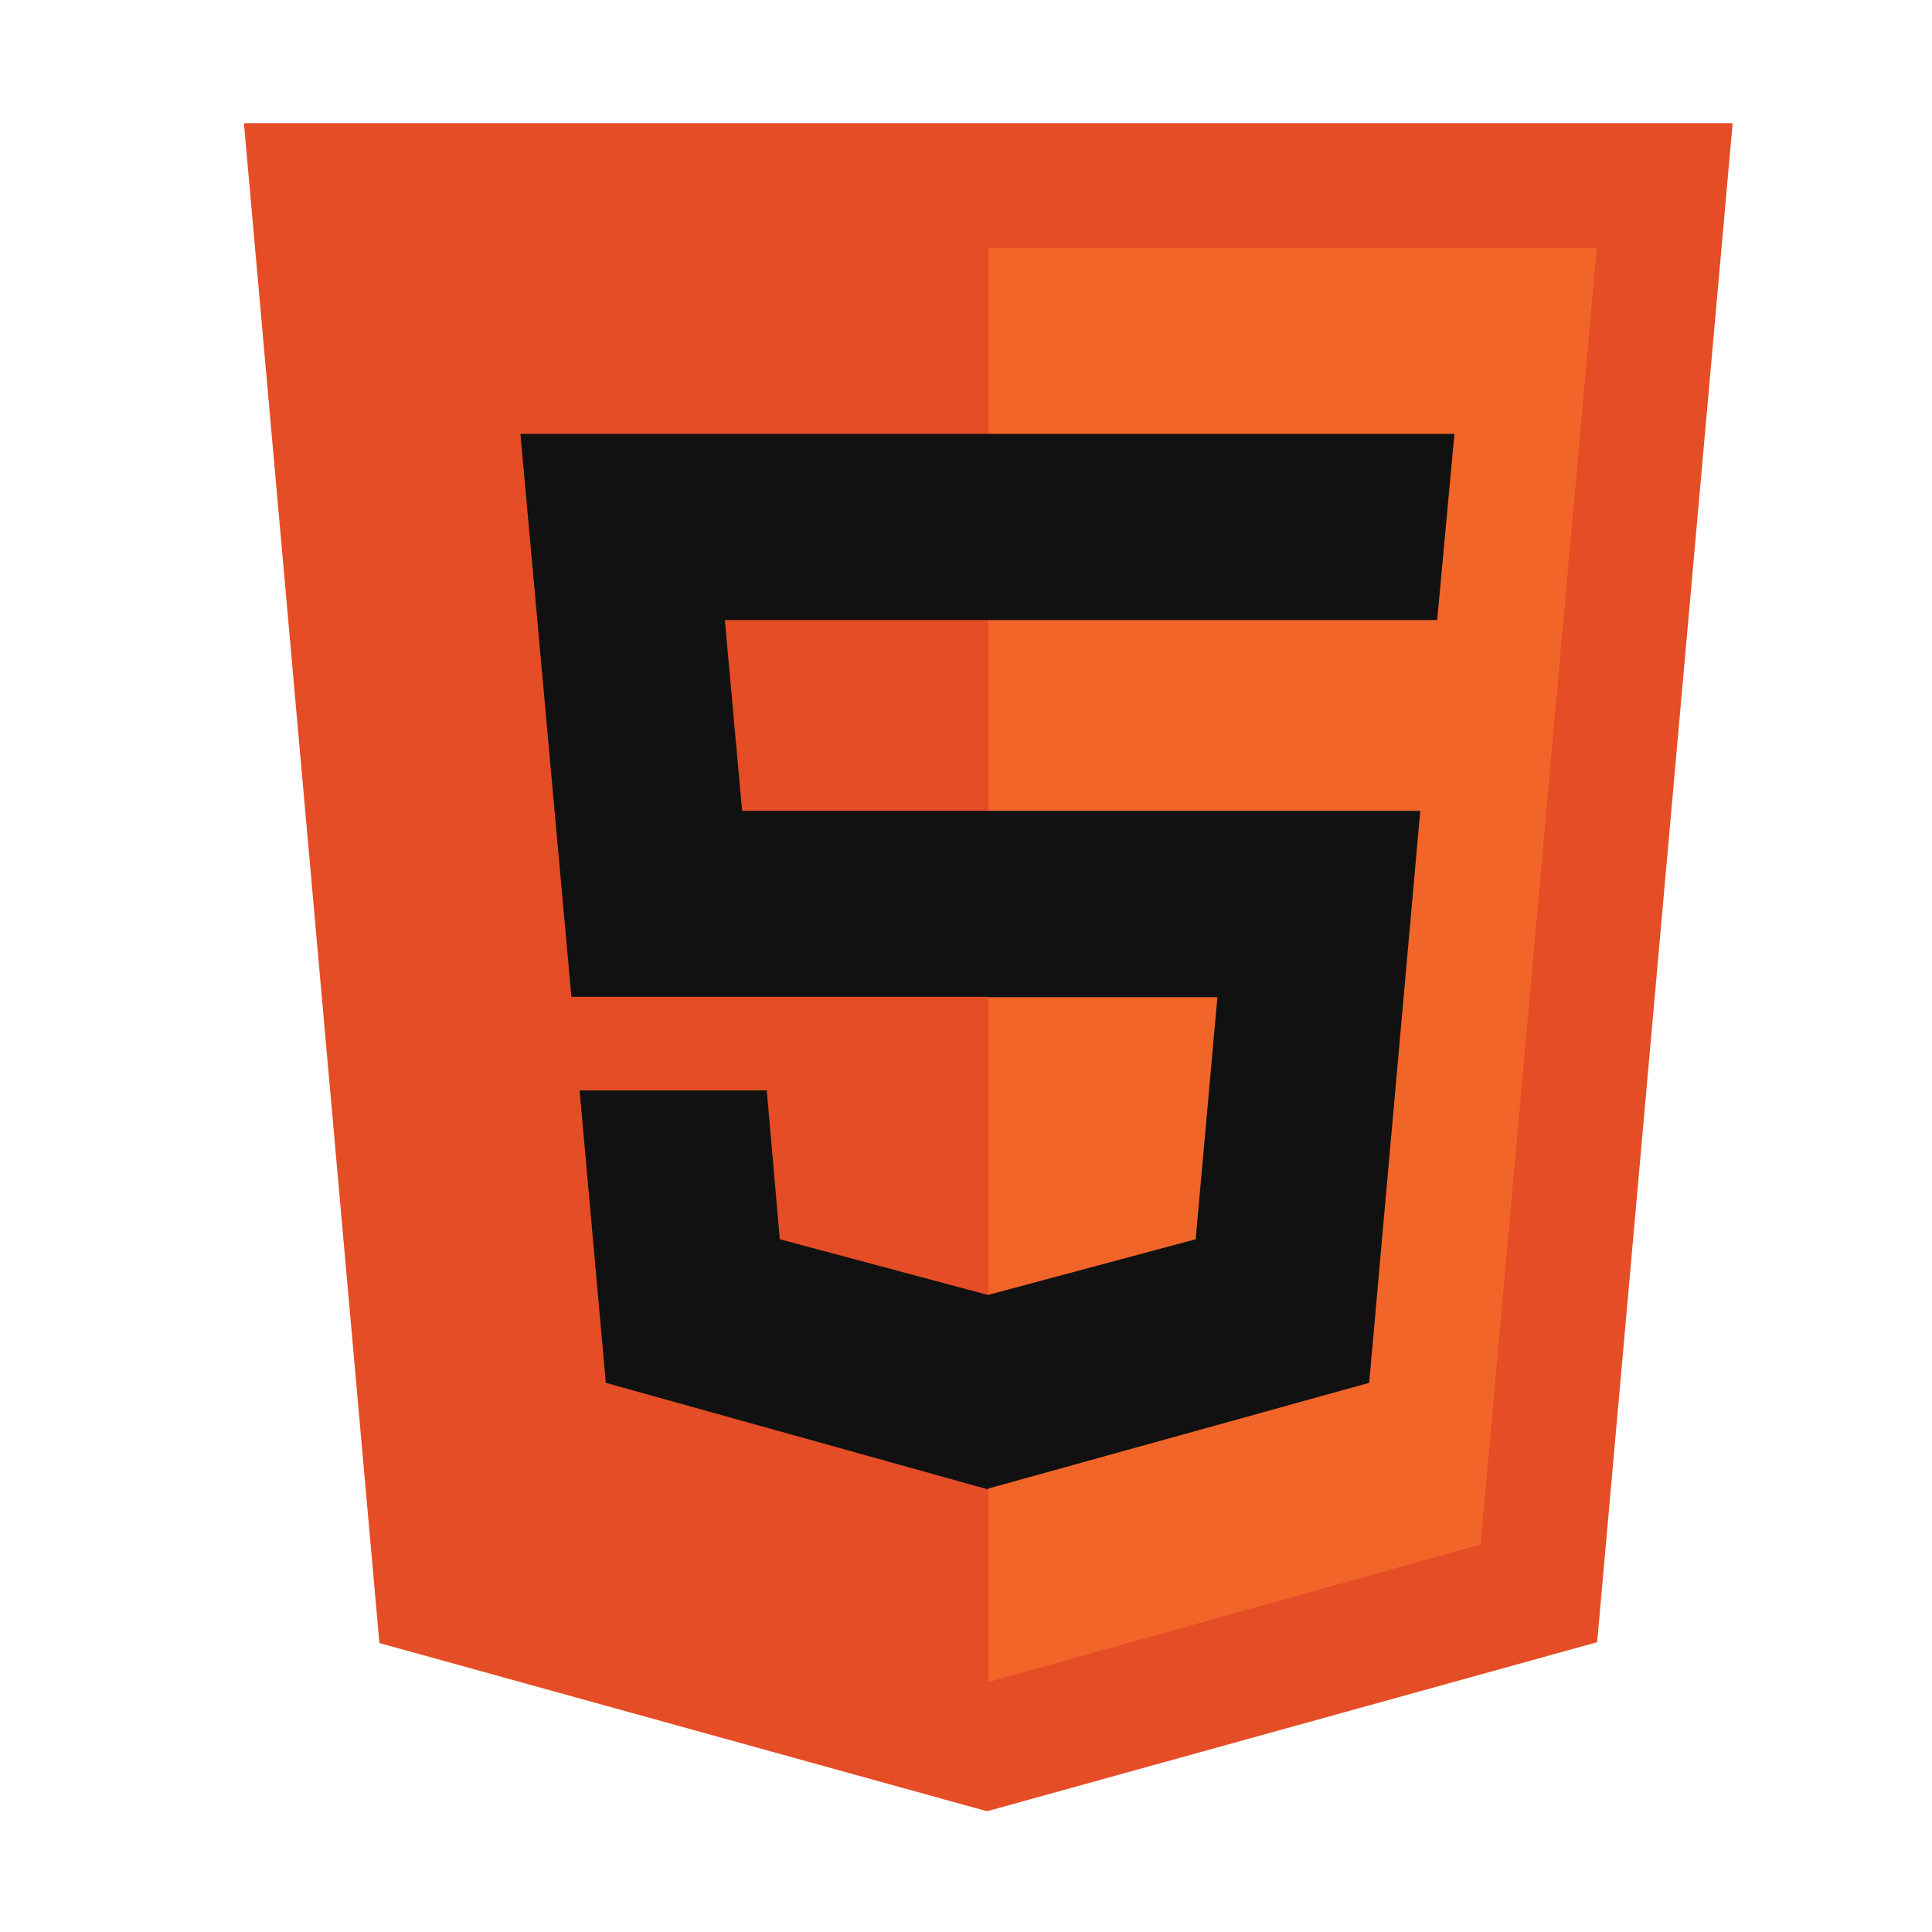 <svg xmlns="http://www.w3.org/2000/svg" width="16" height="16" viewBox="0 0 16 16"><g fill="none"><path fill="#E44D26" d="M3.142 13.607 2.02 1.02h12.329L13.227 13.6 8.174 15"/><path fill="#F16529" d="M8.184 13.93V2.053h5.04l-.962 10.738"/><path fill="#111" d="M4.31 3.593h3.874v1.542H6.003l.143 1.58h2.038v1.54H4.732m.068.775h1.55l.108 1.233 1.726.462v1.61l-3.167-.883"/><path fill="#111" d="M12.045 3.593H8.178v1.542h3.724m-.14 1.58H8.179v1.543h1.903l-.18 2.005-1.723.462v1.604l3.16-.877"/></g></svg>